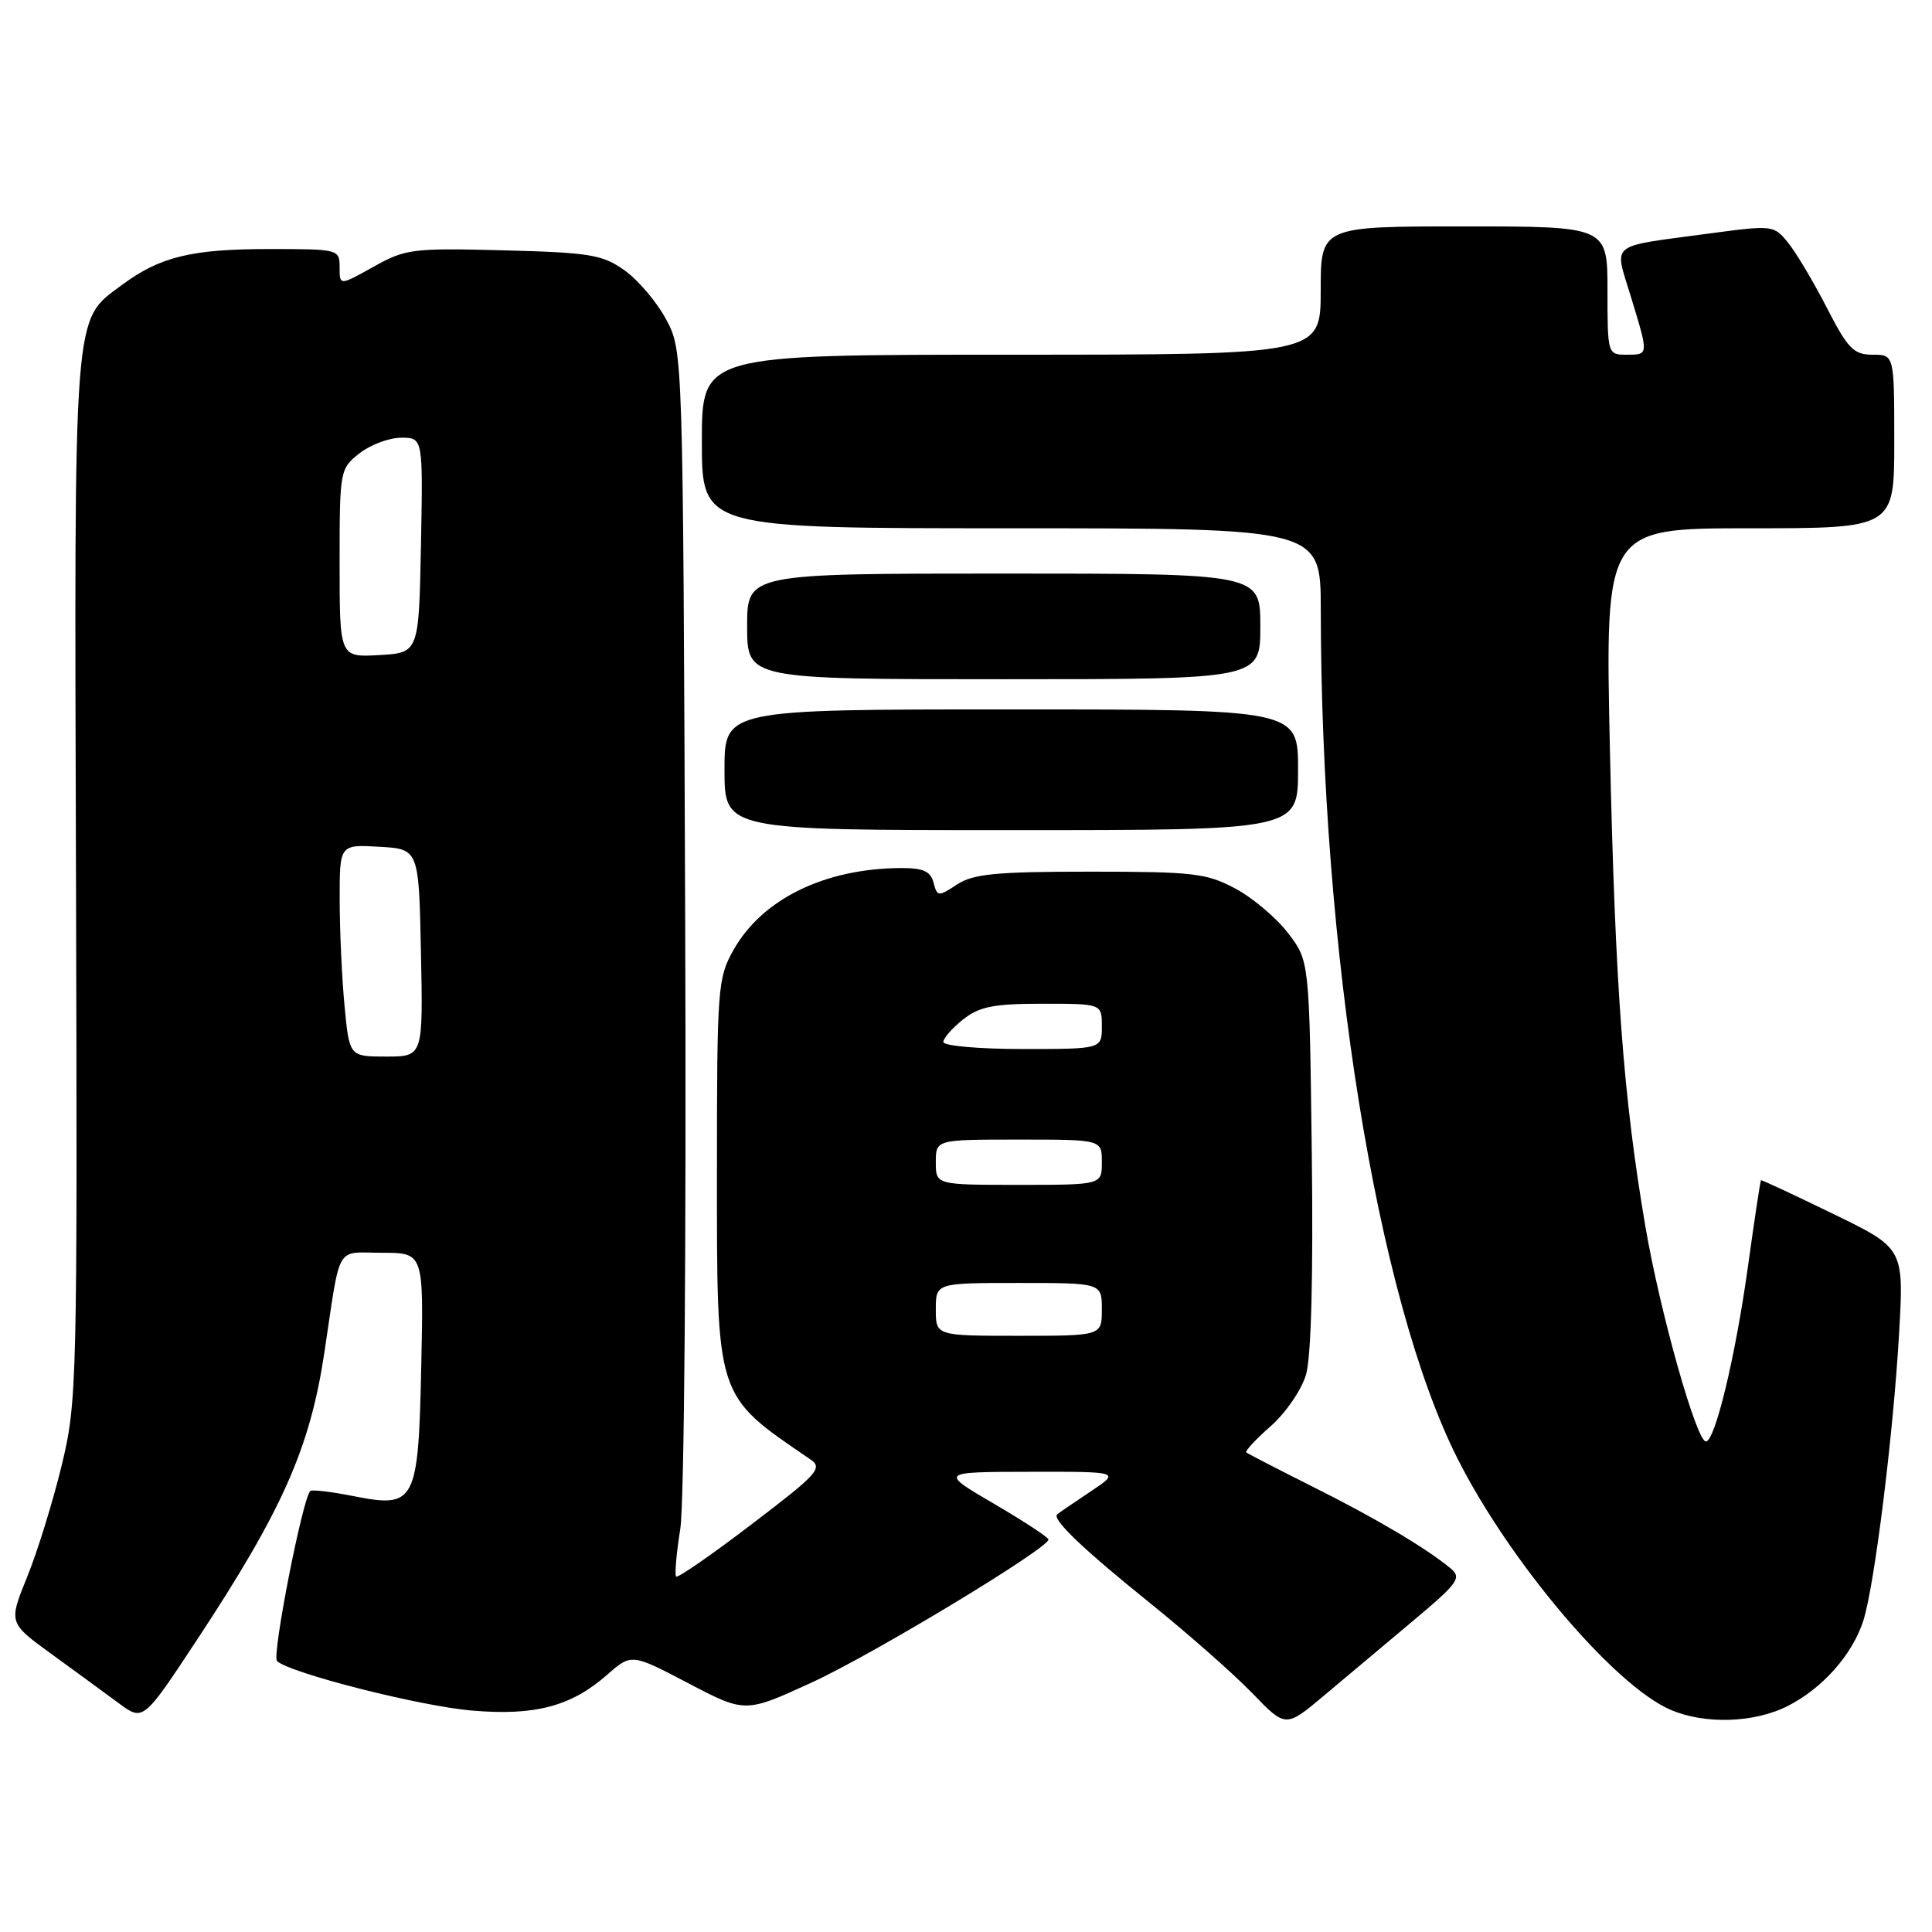 <?xml version="1.0" encoding="UTF-8" standalone="no"?>
<!DOCTYPE svg PUBLIC "-//W3C//DTD SVG 1.1//EN" "http://www.w3.org/Graphics/SVG/1.1/DTD/svg11.dtd" >
<svg xmlns="http://www.w3.org/2000/svg" xmlns:xlink="http://www.w3.org/1999/xlink" version="1.1" viewBox="0 0 256 256">
 <g >
 <path fill="currentColor"
d=" M 187.19 214.81 C 193.27 209.71 193.72 209.07 192.19 207.80 C 188.96 205.12 182.27 201.16 173.91 196.98 C 169.28 194.66 165.34 192.62 165.14 192.45 C 164.95 192.27 166.41 190.70 168.38 188.97 C 170.36 187.23 172.46 184.17 173.05 182.16 C 173.74 179.83 174.02 169.22 173.82 152.92 C 173.50 127.34 173.50 127.34 170.69 123.66 C 169.15 121.64 166.00 118.97 163.69 117.74 C 159.88 115.70 158.12 115.50 144.46 115.50 C 131.97 115.50 128.97 115.79 126.81 117.20 C 124.32 118.84 124.19 118.82 123.70 116.95 C 123.30 115.44 122.33 115.01 119.34 115.02 C 109.24 115.09 100.97 119.14 97.18 125.90 C 95.10 129.59 95.00 130.94 95.00 155.00 C 95.00 185.58 94.73 184.73 107.37 193.37 C 109.07 194.53 108.39 195.28 99.60 201.97 C 94.31 206.01 89.80 209.13 89.59 208.90 C 89.38 208.68 89.62 205.85 90.14 202.61 C 90.67 199.22 90.95 164.81 90.79 121.61 C 90.50 46.50 90.50 46.50 88.27 42.33 C 87.05 40.04 84.57 37.12 82.77 35.83 C 79.83 33.74 78.21 33.47 66.74 33.17 C 54.66 32.86 53.74 32.97 49.49 35.35 C 45.00 37.86 45.00 37.86 45.00 35.43 C 45.00 33.03 44.88 33.00 35.65 33.00 C 25.36 33.00 21.19 34.02 16.14 37.77 C 9.65 42.60 9.84 40.05 10.07 116.38 C 10.26 183.55 10.21 185.75 8.17 194.19 C 7.01 198.96 4.96 205.61 3.60 208.95 C 1.13 215.03 1.13 215.03 6.81 219.16 C 9.94 221.43 13.96 224.37 15.74 225.69 C 18.98 228.08 18.98 228.08 26.10 217.29 C 37.41 200.13 41.07 191.89 42.97 179.29 C 45.19 164.55 44.36 166.00 50.62 166.00 C 56.14 166.00 56.14 166.00 55.82 180.97 C 55.43 199.17 55.06 199.87 46.82 198.24 C 43.89 197.66 41.32 197.35 41.11 197.57 C 40.08 198.57 36.01 219.41 36.70 220.09 C 38.31 221.67 55.64 226.08 62.55 226.66 C 70.88 227.37 75.68 226.10 80.42 221.94 C 83.67 219.09 83.67 219.09 91.21 223.04 C 98.75 226.99 98.75 226.99 107.62 222.91 C 115.64 219.23 138.82 205.23 138.93 204.00 C 138.95 203.72 135.71 201.60 131.73 199.27 C 124.50 195.04 124.50 195.04 136.48 195.02 C 148.46 195.00 148.46 195.00 144.48 197.65 C 142.29 199.11 140.32 200.46 140.09 200.65 C 139.33 201.28 143.47 205.24 152.50 212.51 C 157.45 216.50 163.49 221.83 165.93 224.35 C 170.36 228.94 170.36 228.94 175.43 224.68 C 178.22 222.33 183.51 217.89 187.19 214.81 Z  M 236.91 226.04 C 241.50 223.70 245.44 219.26 246.89 214.78 C 248.37 210.20 250.87 190.11 251.64 176.67 C 252.28 165.40 252.28 165.40 242.89 160.84 C 237.73 158.33 233.43 156.32 233.34 156.39 C 233.25 156.45 232.47 161.63 231.60 167.91 C 229.95 179.77 227.25 191.00 226.04 191.00 C 224.79 191.00 219.94 173.79 218.02 162.50 C 215.10 145.38 214.02 130.90 213.32 99.25 C 212.68 70.00 212.68 70.00 231.84 70.00 C 251.00 70.00 251.00 70.00 251.00 58.50 C 251.00 47.00 251.00 47.00 248.13 47.00 C 245.62 47.00 244.86 46.22 242.05 40.75 C 240.28 37.31 237.98 33.44 236.92 32.15 C 235.03 29.82 234.91 29.81 226.26 30.97 C 212.99 32.76 213.89 32.03 216.09 39.28 C 218.48 47.12 218.49 47.00 215.50 47.00 C 213.03 47.00 213.00 46.90 213.00 38.50 C 213.00 30.00 213.00 30.00 194.00 30.00 C 175.00 30.00 175.00 30.00 175.00 38.50 C 175.00 47.00 175.00 47.00 134.00 47.00 C 93.00 47.00 93.00 47.00 93.00 58.50 C 93.00 70.00 93.00 70.00 134.00 70.00 C 175.00 70.00 175.00 70.00 175.01 80.75 C 175.05 126.15 182.44 172.07 193.13 193.27 C 200.05 206.98 213.87 223.30 221.32 226.54 C 225.88 228.52 232.47 228.31 236.91 226.04 Z  M 172.00 102.00 C 172.00 94.00 172.00 94.00 134.00 94.00 C 96.00 94.00 96.00 94.00 96.00 102.00 C 96.00 110.00 96.00 110.00 134.00 110.00 C 172.00 110.00 172.00 110.00 172.00 102.00 Z  M 167.00 83.00 C 167.00 76.00 167.00 76.00 133.00 76.00 C 99.00 76.00 99.00 76.00 99.00 83.00 C 99.00 90.00 99.00 90.00 133.00 90.00 C 167.00 90.00 167.00 90.00 167.00 83.00 Z  M 124.00 173.50 C 124.00 170.00 124.00 170.00 135.00 170.00 C 146.00 170.00 146.00 170.00 146.00 173.50 C 146.00 177.00 146.00 177.00 135.00 177.00 C 124.00 177.00 124.00 177.00 124.00 173.50 Z  M 124.00 154.00 C 124.00 151.00 124.00 151.00 135.00 151.00 C 146.00 151.00 146.00 151.00 146.00 154.00 C 146.00 157.00 146.00 157.00 135.00 157.00 C 124.00 157.00 124.00 157.00 124.00 154.00 Z  M 45.65 133.25 C 45.30 129.54 45.01 123.21 45.01 119.20 C 45.00 111.90 45.00 111.90 50.25 112.20 C 55.50 112.50 55.50 112.50 55.78 126.25 C 56.06 140.00 56.06 140.00 51.17 140.00 C 46.29 140.00 46.29 140.00 45.65 133.25 Z  M 125.00 138.07 C 125.00 137.56 126.19 136.21 127.63 135.07 C 129.79 133.37 131.69 133.00 138.13 133.00 C 146.00 133.00 146.00 133.00 146.00 136.00 C 146.00 139.00 146.00 139.00 135.50 139.00 C 129.71 139.00 125.00 138.58 125.00 138.07 Z  M 45.00 74.62 C 45.00 62.33 45.04 62.11 47.63 60.07 C 49.08 58.93 51.57 58.00 53.16 58.00 C 56.05 58.00 56.05 58.00 55.78 72.25 C 55.50 86.50 55.50 86.50 50.25 86.80 C 45.00 87.10 45.00 87.10 45.00 74.62 Z "/>
</g>
</svg>
